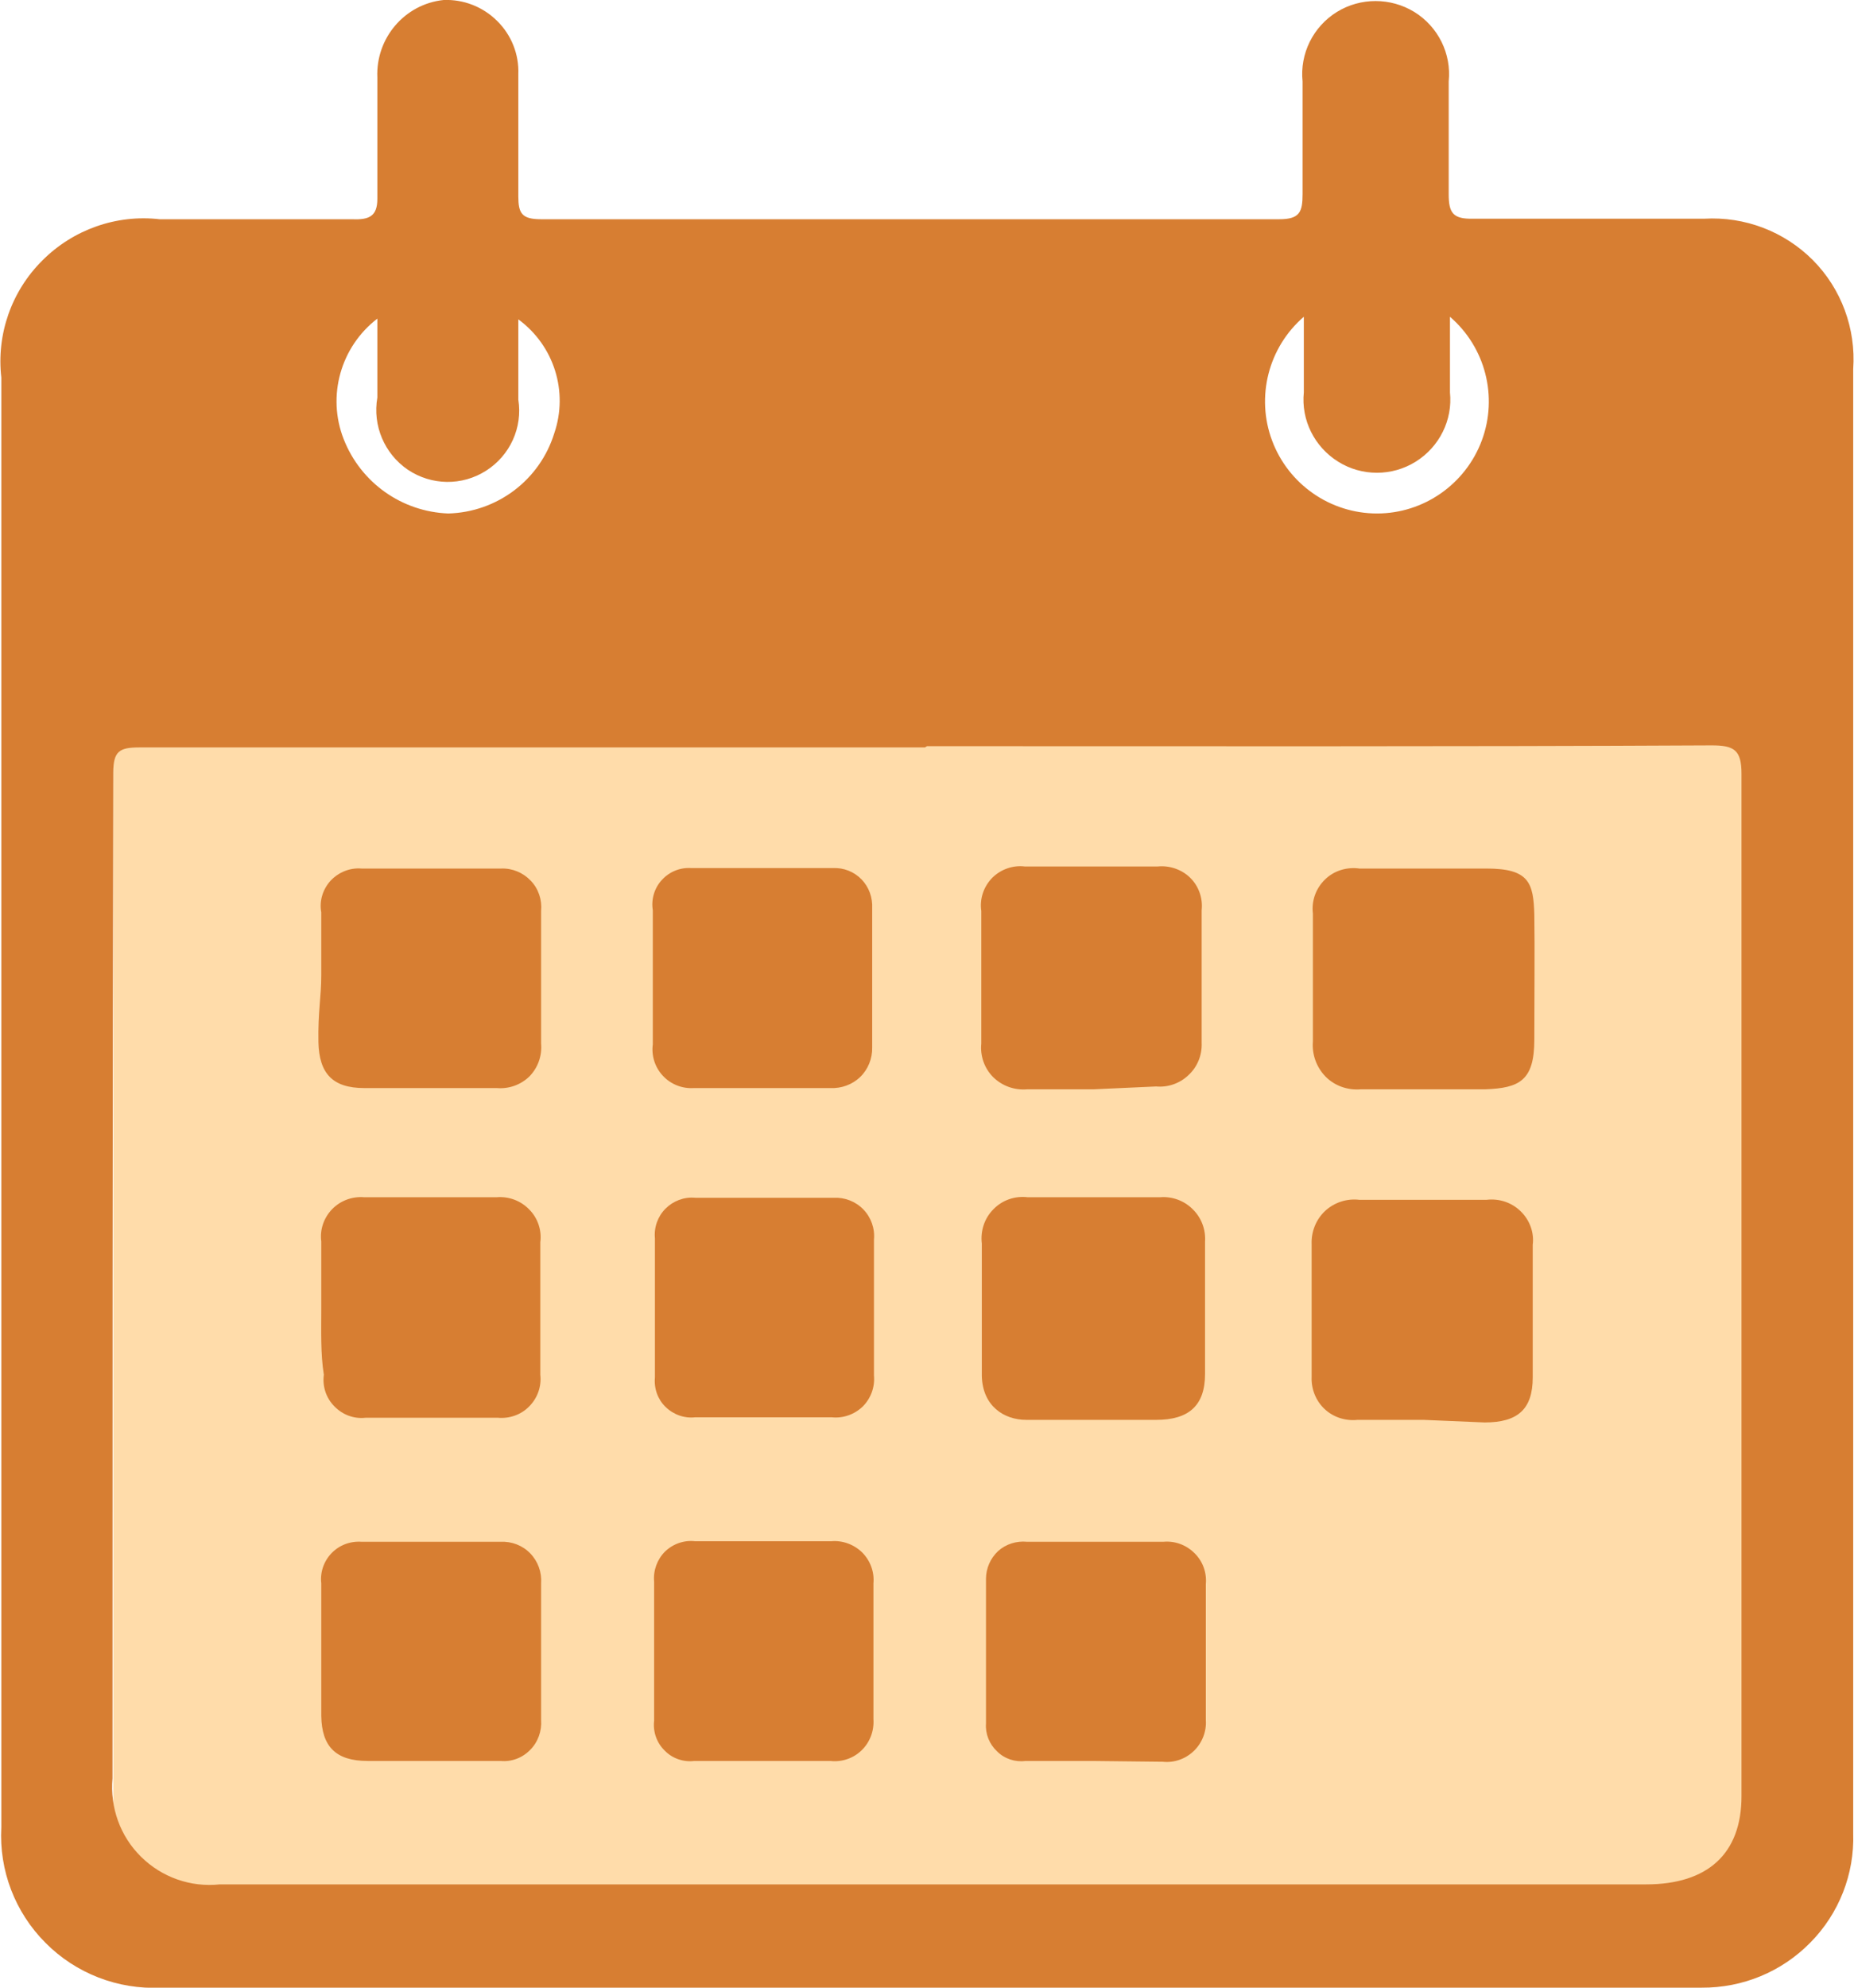 <?xml version="1.0" encoding="UTF-8"?>
<svg xmlns="http://www.w3.org/2000/svg" xmlns:xlink="http://www.w3.org/1999/xlink" width="28px" height="30px" viewBox="0 0 28 30" version="1.1">
<g id="surface1">
<path style=" stroke:none;fill-rule:nonzero;fill:rgb(100%,86.275%,66.667%);fill-opacity:1;" d="M 1.711 8.488 L 26.738 8.488 L 26.738 28.898 L 1.711 28.898 Z M 1.711 8.488 "/>
<path style=" stroke:none;fill-rule:nonzero;fill:rgb(84.314%,49.412%,19.608%);fill-opacity:1;" d="M 13.969 30 C 10.121 30 6.281 30 2.43 30 C 1.781 30.031 1.145 29.785 0.688 29.324 C 0.227 28.863 -0.016 28.23 0.02 27.578 C 0.02 20.281 0.02 12.988 0.02 5.699 C -0.055 5.047 0.172 4.395 0.641 3.93 C 1.105 3.465 1.758 3.234 2.41 3.309 C 3.41 3.309 4.352 3.309 5.32 3.309 C 5.578 3.32 5.699 3.262 5.699 3 C 5.699 2.391 5.699 1.781 5.699 1.172 C 5.672 0.578 6.109 0.062 6.699 0 C 7 -0.012 7.293 0.102 7.508 0.316 C 7.723 0.527 7.84 0.82 7.828 1.121 C 7.828 1.73 7.828 2.34 7.828 2.961 C 7.828 3.219 7.879 3.309 8.172 3.309 C 11.891 3.309 15.602 3.309 19.32 3.309 C 19.629 3.309 19.672 3.199 19.672 2.93 C 19.672 2.359 19.672 1.801 19.672 1.23 C 19.629 0.809 19.832 0.402 20.191 0.18 C 20.547 -0.039 21 -0.039 21.359 0.18 C 21.719 0.402 21.922 0.809 21.879 1.23 C 21.879 1.801 21.879 2.359 21.879 2.93 C 21.879 3.211 21.941 3.309 22.25 3.301 C 23.41 3.301 24.57 3.301 25.738 3.301 C 26.352 3.266 26.945 3.492 27.379 3.926 C 27.809 4.359 28.031 4.961 27.988 5.57 C 27.988 12.941 27.988 20.309 27.988 27.672 C 28.008 28.285 27.773 28.883 27.34 29.32 C 26.906 29.762 26.316 30.004 25.699 30 C 21.762 30 17.871 30 13.969 30 Z M 13.969 11.281 L 2.102 11.281 C 1.801 11.281 1.711 11.34 1.711 11.66 C 1.699 16.699 1.699 21.77 1.699 26.84 C 1.66 27.281 1.816 27.715 2.129 28.023 C 2.445 28.336 2.883 28.488 3.32 28.441 C 5.66 28.441 8.012 28.441 10.32 28.441 L 24.859 28.441 C 25.789 28.441 26.301 27.98 26.301 27.109 C 26.301 21.969 26.301 16.828 26.301 11.68 C 26.301 11.32 26.191 11.25 25.852 11.25 C 21.91 11.27 17.961 11.262 14 11.262 Z M 5.699 4.809 C 5.145 5.234 4.934 5.977 5.191 6.629 C 5.449 7.285 6.066 7.723 6.77 7.75 C 7.508 7.73 8.152 7.246 8.371 6.539 C 8.586 5.91 8.367 5.215 7.828 4.82 C 7.828 5.238 7.828 5.641 7.828 6.031 C 7.895 6.453 7.703 6.875 7.34 7.105 C 6.977 7.336 6.516 7.328 6.16 7.09 C 5.805 6.848 5.625 6.422 5.699 6 C 5.699 5.629 5.699 5.238 5.699 4.809 Z M 21.898 4.809 L 21.898 5.922 C 21.941 6.34 21.738 6.746 21.379 6.969 C 21.023 7.191 20.566 7.191 20.211 6.969 C 19.852 6.746 19.648 6.34 19.691 5.922 L 19.691 4.781 C 19.156 5.242 18.965 5.988 19.211 6.648 C 19.457 7.309 20.09 7.75 20.797 7.75 C 21.5 7.75 22.133 7.309 22.379 6.648 C 22.625 5.988 22.434 5.242 21.898 4.781 Z M 21.898 4.809 "/>
<path style=" stroke:none;fill-rule:nonzero;fill:rgb(84.314%,49.412%,19.608%);fill-opacity:1;" d="M 16.5 21.43 C 16.172 21.43 15.84 21.43 15.5 21.43 C 15.16 21.43 14.84 21.219 14.828 20.77 C 14.828 20.109 14.828 19.461 14.828 18.77 C 14.805 18.578 14.867 18.387 15.004 18.25 C 15.137 18.113 15.328 18.047 15.52 18.07 C 16.18 18.07 16.828 18.07 17.52 18.07 C 17.703 18.055 17.883 18.121 18.012 18.25 C 18.145 18.379 18.211 18.559 18.199 18.738 C 18.199 19.398 18.199 20.051 18.199 20.738 C 18.199 21.219 17.949 21.43 17.461 21.43 Z M 16.5 21.43 "/>
<path style=" stroke:none;fill-rule:nonzero;fill:rgb(84.314%,49.412%,19.608%);fill-opacity:1;" d="M 21.5 21.43 L 20.5 21.43 C 20.32 21.449 20.137 21.391 20.004 21.266 C 19.871 21.141 19.801 20.961 19.809 20.781 C 19.809 20.109 19.809 19.441 19.809 18.781 C 19.801 18.59 19.875 18.406 20.012 18.277 C 20.152 18.148 20.34 18.086 20.531 18.109 C 21.195 18.109 21.836 18.109 22.449 18.109 C 22.641 18.086 22.828 18.148 22.965 18.281 C 23.102 18.414 23.172 18.602 23.148 18.789 C 23.148 19.449 23.148 20.102 23.148 20.789 C 23.148 21.27 22.922 21.469 22.422 21.469 Z M 21.5 21.43 "/>
<path style=" stroke:none;fill-rule:nonzero;fill:rgb(84.314%,49.412%,19.608%);fill-opacity:1;" d="M 16.512 16.441 C 16.18 16.441 15.852 16.441 15.512 16.441 C 15.32 16.457 15.137 16.391 15 16.258 C 14.867 16.125 14.801 15.938 14.82 15.75 C 14.82 15.09 14.82 14.441 14.82 13.75 C 14.793 13.566 14.855 13.383 14.984 13.25 C 15.113 13.121 15.297 13.055 15.48 13.078 C 16.148 13.078 16.812 13.078 17.48 13.078 C 17.66 13.059 17.844 13.121 17.973 13.246 C 18.105 13.375 18.168 13.559 18.148 13.738 C 18.148 14.406 18.148 15.074 18.148 15.738 C 18.156 15.922 18.086 16.098 17.953 16.223 C 17.82 16.352 17.641 16.414 17.461 16.398 Z M 16.512 16.441 "/>
<path style=" stroke:none;fill-rule:nonzero;fill:rgb(84.314%,49.412%,19.608%);fill-opacity:1;" d="M 21.488 16.441 L 20.551 16.441 C 20.355 16.457 20.16 16.391 20.02 16.25 C 19.883 16.109 19.812 15.918 19.828 15.719 C 19.828 15.078 19.828 14.43 19.828 13.789 C 19.805 13.598 19.871 13.41 20.012 13.273 C 20.148 13.141 20.34 13.082 20.531 13.109 C 21.172 13.109 21.809 13.109 22.449 13.109 C 23.09 13.109 23.16 13.32 23.172 13.809 C 23.18 14.301 23.172 15.07 23.172 15.691 C 23.172 16.309 22.949 16.422 22.43 16.441 Z M 21.488 16.441 "/>
<path style=" stroke:none;fill-rule:nonzero;fill:rgb(84.314%,49.412%,19.608%);fill-opacity:1;" d="M 4.852 19.738 C 4.852 19.422 4.852 19.09 4.852 18.738 C 4.828 18.559 4.891 18.379 5.016 18.25 C 5.141 18.121 5.32 18.055 5.5 18.07 C 6.172 18.07 6.84 18.07 7.5 18.07 C 7.684 18.055 7.863 18.121 7.992 18.254 C 8.121 18.383 8.184 18.566 8.16 18.75 C 8.16 19.422 8.16 20.078 8.16 20.75 C 8.18 20.926 8.117 21.102 7.992 21.227 C 7.871 21.352 7.695 21.414 7.52 21.398 C 6.84 21.398 6.148 21.398 5.52 21.398 C 5.344 21.418 5.172 21.352 5.051 21.227 C 4.926 21.102 4.867 20.926 4.891 20.75 C 4.84 20.43 4.852 20.09 4.852 19.738 Z M 4.852 19.738 "/>
<path style=" stroke:none;fill-rule:nonzero;fill:rgb(84.314%,49.412%,19.608%);fill-opacity:1;" d="M 16.488 26.578 L 15.488 26.578 C 15.332 26.598 15.172 26.547 15.059 26.434 C 14.941 26.324 14.879 26.168 14.891 26.012 C 14.891 25.289 14.891 24.559 14.891 23.828 C 14.891 23.672 14.957 23.52 15.074 23.41 C 15.191 23.305 15.352 23.254 15.512 23.27 C 16.199 23.27 16.879 23.27 17.57 23.27 C 17.742 23.254 17.914 23.316 18.039 23.441 C 18.164 23.562 18.227 23.734 18.211 23.91 C 18.211 24.59 18.211 25.281 18.211 25.961 C 18.223 26.133 18.156 26.305 18.031 26.426 C 17.906 26.547 17.734 26.609 17.559 26.59 Z M 16.488 26.578 "/>
<path style=" stroke:none;fill-rule:nonzero;fill:rgb(84.314%,49.412%,19.608%);fill-opacity:1;" d="M 9.859 14.738 L 9.859 13.738 C 9.832 13.574 9.883 13.402 9.996 13.281 C 10.109 13.156 10.273 13.09 10.441 13.102 C 11.148 13.102 11.871 13.102 12.578 13.102 C 12.742 13.094 12.898 13.156 13.012 13.273 C 13.125 13.391 13.18 13.547 13.172 13.711 C 13.172 14.375 13.172 15.078 13.172 15.809 C 13.176 15.977 13.109 16.141 12.992 16.254 C 12.871 16.371 12.707 16.43 12.539 16.422 C 11.852 16.422 11.16 16.422 10.48 16.422 C 10.305 16.434 10.133 16.367 10.012 16.238 C 9.891 16.109 9.836 15.934 9.859 15.762 Z M 9.859 14.738 "/>
<path style=" stroke:none;fill-rule:nonzero;fill:rgb(84.314%,49.412%,19.608%);fill-opacity:1;" d="M 4.852 14.711 L 4.852 13.77 C 4.82 13.598 4.875 13.422 4.992 13.293 C 5.113 13.164 5.285 13.094 5.461 13.109 C 6.16 13.109 6.859 13.109 7.57 13.109 C 7.738 13.102 7.902 13.172 8.016 13.293 C 8.133 13.414 8.188 13.582 8.172 13.75 C 8.172 14.418 8.172 15.082 8.172 15.75 C 8.188 15.934 8.125 16.113 7.996 16.246 C 7.863 16.375 7.684 16.438 7.5 16.422 C 6.852 16.422 6.191 16.422 5.5 16.422 C 5.02 16.422 4.82 16.199 4.809 15.73 C 4.801 15.262 4.852 15.059 4.852 14.711 Z M 4.852 14.711 "/>
<path style=" stroke:none;fill-rule:nonzero;fill:rgb(84.314%,49.412%,19.608%);fill-opacity:1;" d="M 11.488 26.578 L 10.488 26.578 C 10.324 26.598 10.156 26.543 10.039 26.422 C 9.918 26.305 9.859 26.137 9.879 25.969 L 9.879 23.871 C 9.863 23.703 9.926 23.535 10.043 23.418 C 10.164 23.301 10.332 23.242 10.5 23.262 C 11.18 23.262 11.859 23.262 12.551 23.262 C 12.723 23.246 12.895 23.309 13.02 23.43 C 13.145 23.555 13.207 23.727 13.191 23.898 C 13.191 24.578 13.191 25.27 13.191 25.949 C 13.203 26.125 13.137 26.297 13.012 26.418 C 12.887 26.539 12.715 26.598 12.539 26.578 Z M 11.488 26.578 "/>
<path style=" stroke:none;fill-rule:nonzero;fill:rgb(84.314%,49.412%,19.608%);fill-opacity:1;" d="M 11.5 21.391 L 10.5 21.391 C 10.336 21.41 10.172 21.352 10.051 21.234 C 9.934 21.121 9.875 20.957 9.891 20.789 C 9.891 20.09 9.891 19.391 9.891 18.691 C 9.875 18.523 9.934 18.359 10.051 18.242 C 10.168 18.125 10.332 18.062 10.5 18.078 C 11.199 18.078 11.898 18.078 12.59 18.078 C 12.758 18.07 12.922 18.133 13.039 18.254 C 13.156 18.375 13.215 18.543 13.199 18.711 C 13.199 19.391 13.199 20.078 13.199 20.762 C 13.215 20.934 13.152 21.105 13.031 21.227 C 12.906 21.348 12.734 21.41 12.559 21.391 Z M 11.5 21.391 "/>
<path style=" stroke:none;fill-rule:nonzero;fill:rgb(84.314%,49.412%,19.608%);fill-opacity:1;" d="M 6.48 26.578 L 5.551 26.578 C 5.07 26.578 4.859 26.359 4.852 25.898 C 4.852 25.23 4.852 24.559 4.852 23.898 C 4.832 23.73 4.891 23.562 5.008 23.441 C 5.125 23.32 5.289 23.258 5.461 23.27 C 6.16 23.27 6.859 23.27 7.559 23.27 C 7.727 23.262 7.891 23.324 8.008 23.445 C 8.125 23.566 8.184 23.73 8.172 23.898 C 8.172 24.59 8.172 25.27 8.172 25.961 C 8.184 26.125 8.125 26.293 8.008 26.41 C 7.891 26.531 7.727 26.594 7.559 26.578 Z M 6.48 26.578 "/>
</g>
</svg>
